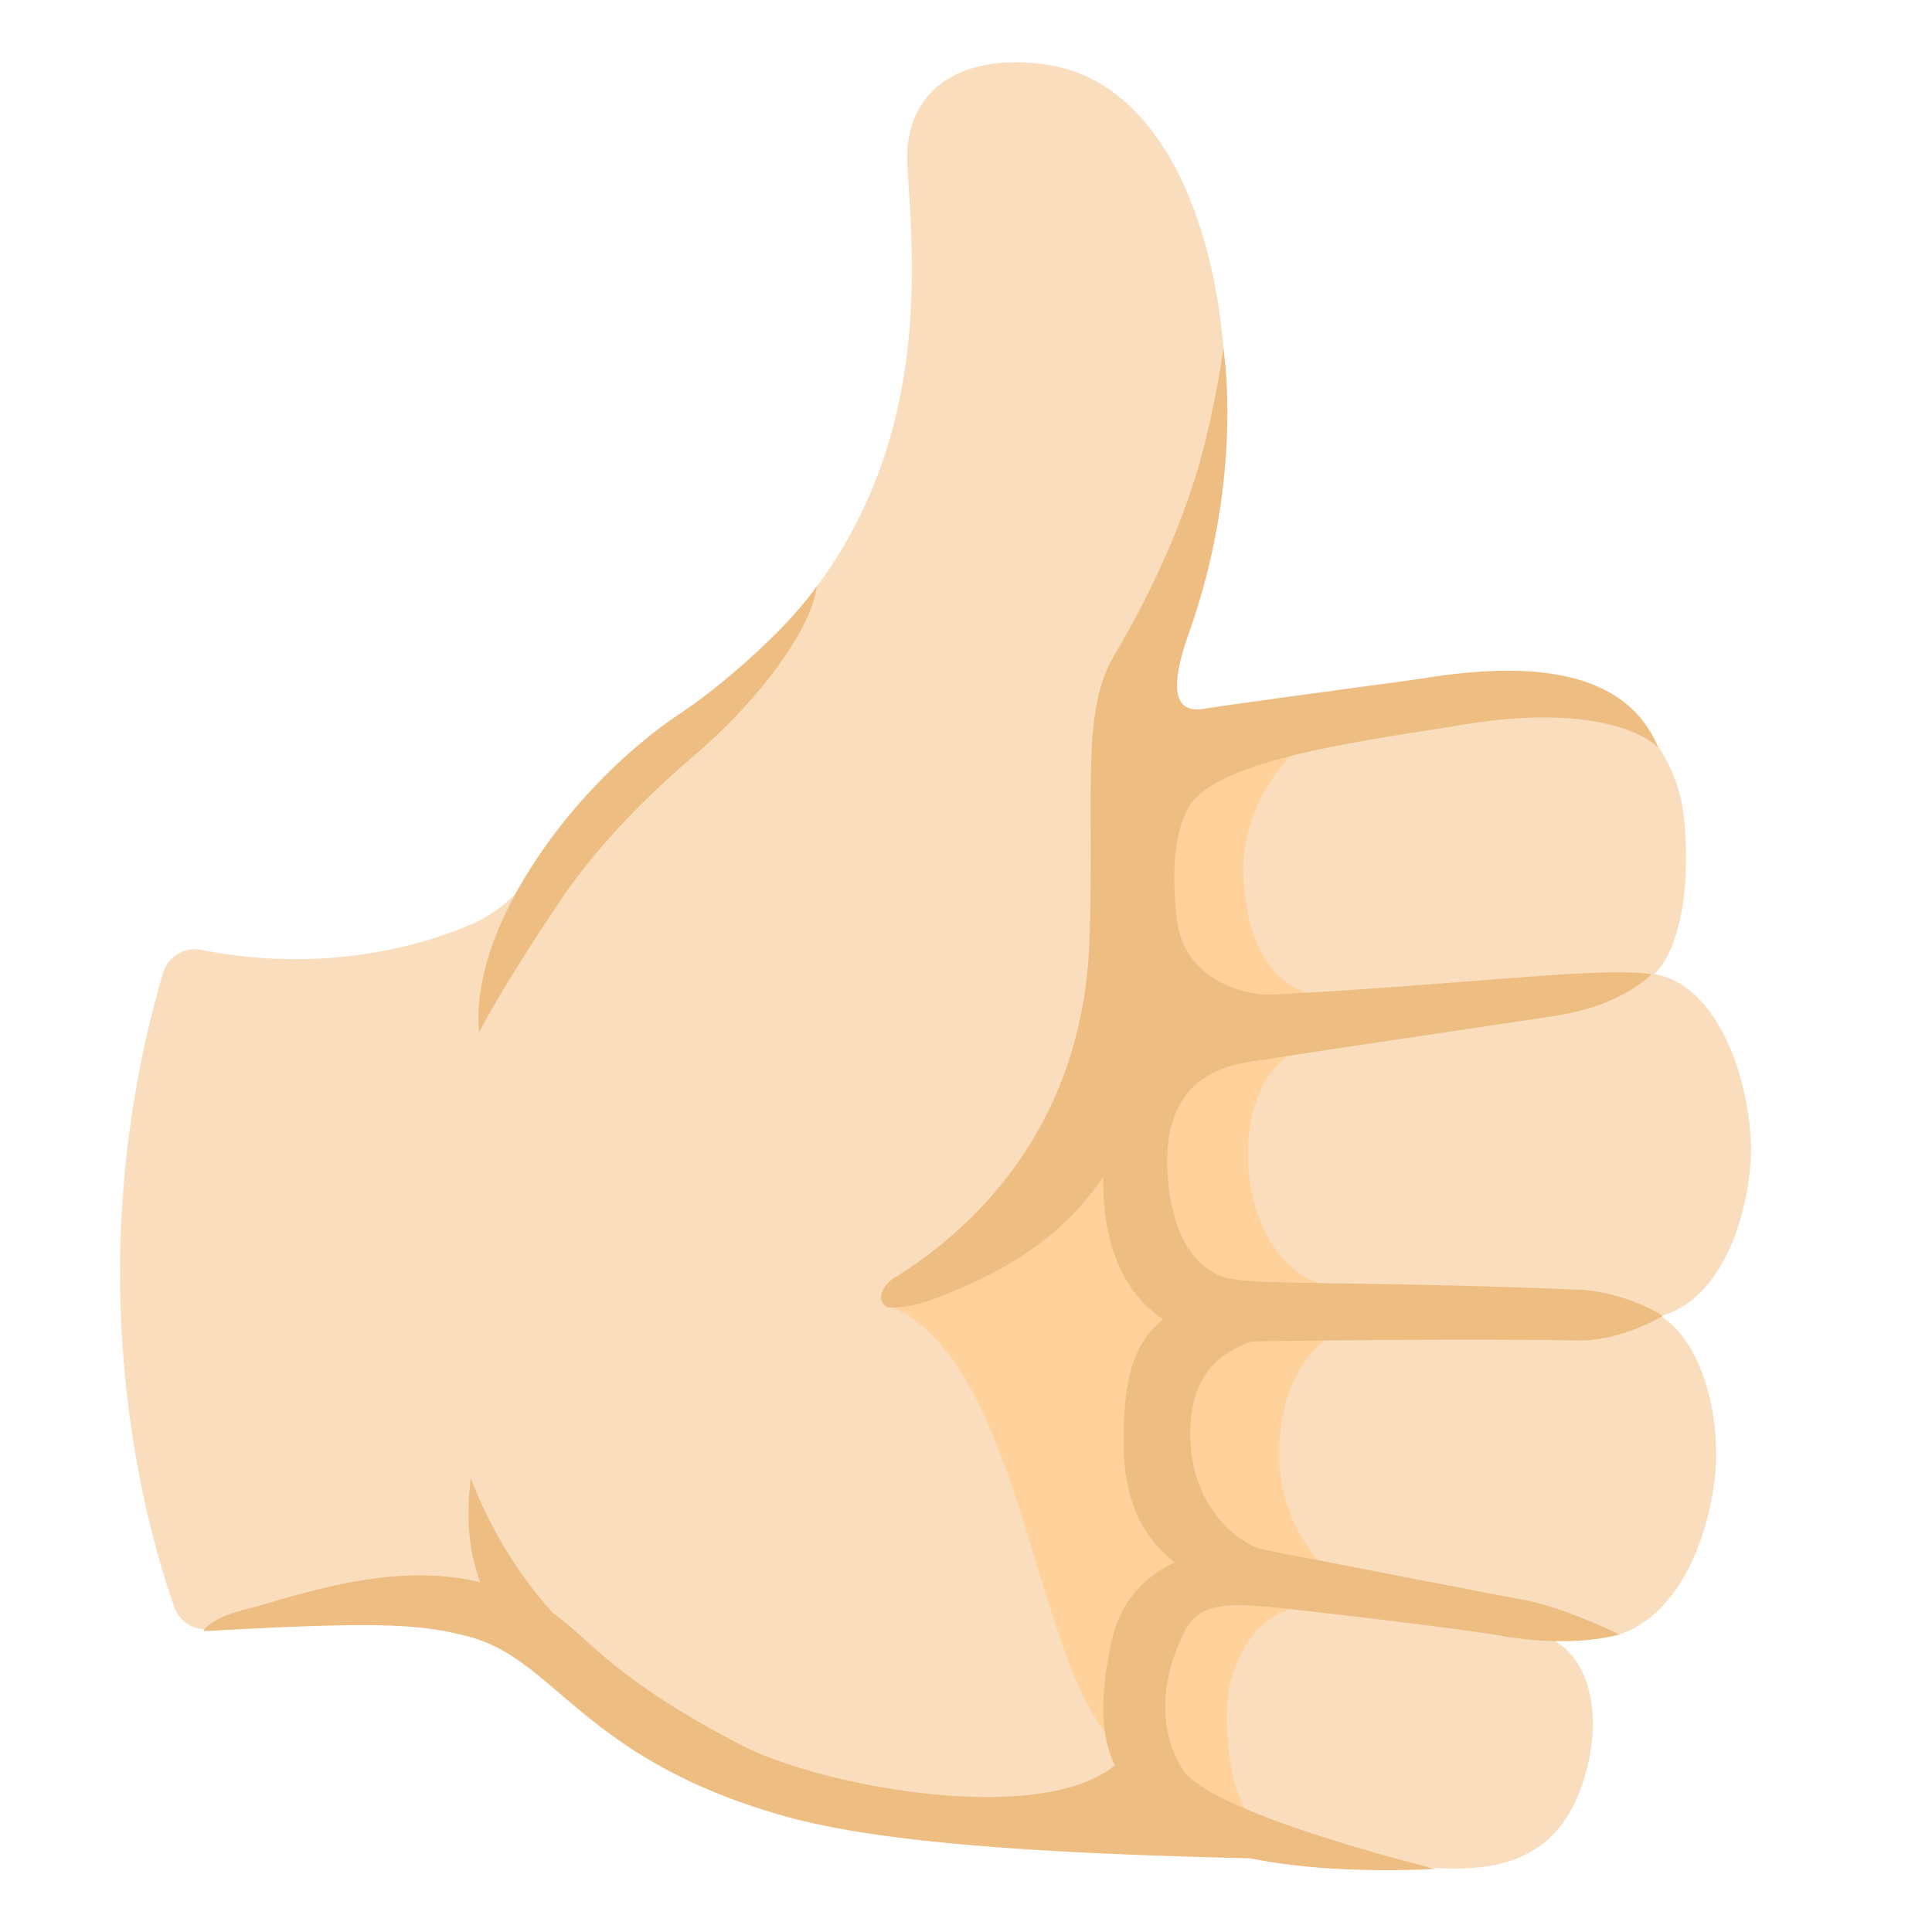 <svg xmlns="http://www.w3.org/2000/svg" width="1em" height="1em" viewBox="0 0 128 128"><path fill="#F9DDBD" d="M110.03 87.19c4.66-1.24 6.22-8.41 5.95-11.93c-.39-5.17-2.73-10.14-6.39-10.72c1.33-1.23 2.5-4.68 1.99-10.23c-.47-5.07-4.57-9.23-10.07-9.54c0 0-6.45.04-18.49 2.95c-3.54.86-7.81 2.05-5.31-4.88c1.31-3.63 3.24-8.82 3.47-14.41c.43-10.68-3.14-23.04-12.06-24.18c-5.68-.73-9.34 1.85-9 6.89c.58 8.58 1.96 24.84-15.04 36.13c-7.15 4.75-8.62 11.81-13.99 14.03c-7.49 3.1-14.47 2.3-17.74 1.63a2.2 2.2 0 0 0-2.56 1.57c-5.88 20.13-1.08 36.79.77 41.99c.35.98 1.34 1.57 2.37 1.43c4.99-.68 8.91-.69 14.99-.12c5.84.55 9.08 4.9 13.46 7.79c9.89 7.26 24.31 6.73 37.84 6.4c2.91-.07 11.35 1.35 12.94 1.57c6.14.83 10-.39 11.67-5.36c1.79-5.32-.16-8.91-2.15-9.61c0 0 1.78.06 3.4-.07c3.81-.31 6.61-4.53 7.44-9.9c.7-4.48-.72-9.7-3.49-11.43"/><path fill="#FFD29C" d="M88.13 85.24c-6.38-1.39-7.01-12.68-2.67-15.35c1.64-1.01 1.27-4.08 1.27-4.08c-2.09-.61-4.02-2.68-4.34-7.47c-.33-5 3.11-8.23 3.11-8.23s-5.03-.36-7.17 2.69c-2.69 3.83-4.58 14.5-6.47 19.37c-2.39 6.17-7.76 11.51-12.73 14.44c7.41 3.22 9.06 18.62 12.73 25.93c3.66 7.3 11.08 8.02 10.78 7.57c-1.46-2.21-1.54-6.92-1.17-8.44c1.41-5.86 5.93-5.34 5.93-5.34l.63-2.26s-3.28-2.73-3.28-7.73c0-5.72 3.15-7.63 3.15-7.63z"/><path fill="#EDBD82" d="M31.74 68.41s1.25-2.58 5.34-8.68c1.74-2.6 4.55-5.95 8.86-9.63c4.45-3.79 7.85-8.49 8.17-11.25c-1.89 2.73-6.21 6.54-9.04 8.42c-6.95 4.62-13.98 14.03-13.33 21.14m51.95 34.25c-1.41-.28-4.91-2.69-4.83-7.85c.06-4.42 2.77-5.43 4.07-5.94c0 0 13.06-.2 21.74-.06c2.82 0 5.5-1.63 5.5-1.63s-2.49-1.61-5.65-1.74c-14.26-.57-20.58-.3-22.81-.7c0 0-3.97-.14-4.36-7.08c-.41-7.29 5.27-7.22 6.69-7.49s15.47-2.32 19.06-2.88c4.47-.7 6.29-2.73 6.29-2.73s-.8-.27-4.87-.06c-3.62.18-13.07 1.06-20.47 1.4c-1.07.05-5.59-.69-6.08-5.01c-.27-2.36-.32-5.18.63-7.09c1.31-3.51 12.44-4.8 18.15-5.76c10.27-1.72 13.11 1.49 13.11 1.49c-2.22-5.41-8.98-5.68-15.75-4.56c-.75.12-11.93 1.6-14.35 1.99c-1.79.29-2.42-.99-.99-5.02c3.7-10.42 2.28-18.85 2.28-18.85s-.63 4.63-1.86 8.54s-3.08 7.93-5.38 11.81c-2.2 3.69-1.3 9.03-1.63 18.88s-5.16 17.4-12.69 22.2c-.76.34-1.68 1.54-.68 2.1c1.38.08 2.81-.43 4.08-.96c3.06-1.26 7.25-3.29 10.2-7.69c-.07 5.04 1.73 7.98 3.98 9.43c-1.81 1.5-2.64 3.48-2.63 8.18c.01 4.43 1.67 6.56 3.39 7.94c-1.87.86-3.57 2.44-4.18 5.21c-.73 3.28-.83 6.04.21 8.24c-.02.01-.05.02-.06.04c-5.04 4.01-19.41 1.36-24.73-1.41c-8.49-4.43-9.9-6.94-12.42-8.71a28.548 28.548 0 0 1-5.46-8.96c-.32 2.75-.13 4.84.63 6.91c-6-1.53-12.89 1.14-15.38 1.74c-2.64.63-2.96 1.49-2.96 1.49c11.62-.65 14.3-.49 17.54.35c5.83 1.51 7.57 8.14 20.98 11.91c6.44 1.81 17.33 2.47 30.86 2.79c5.49 1.14 12.23.7 12.23.7s-14.09-3.45-16.54-6.34c-.47-.55-2.76-4.06-.04-9.44c1.04-2.05 3.37-1.72 5.46-1.59c.74.05 12.38 1.38 15.46 1.92c4.93.87 7.85-.09 7.85-.09s-3.62-1.79-6.41-2.3c-3-.56-15.77-3.04-17.18-3.32"/></svg>